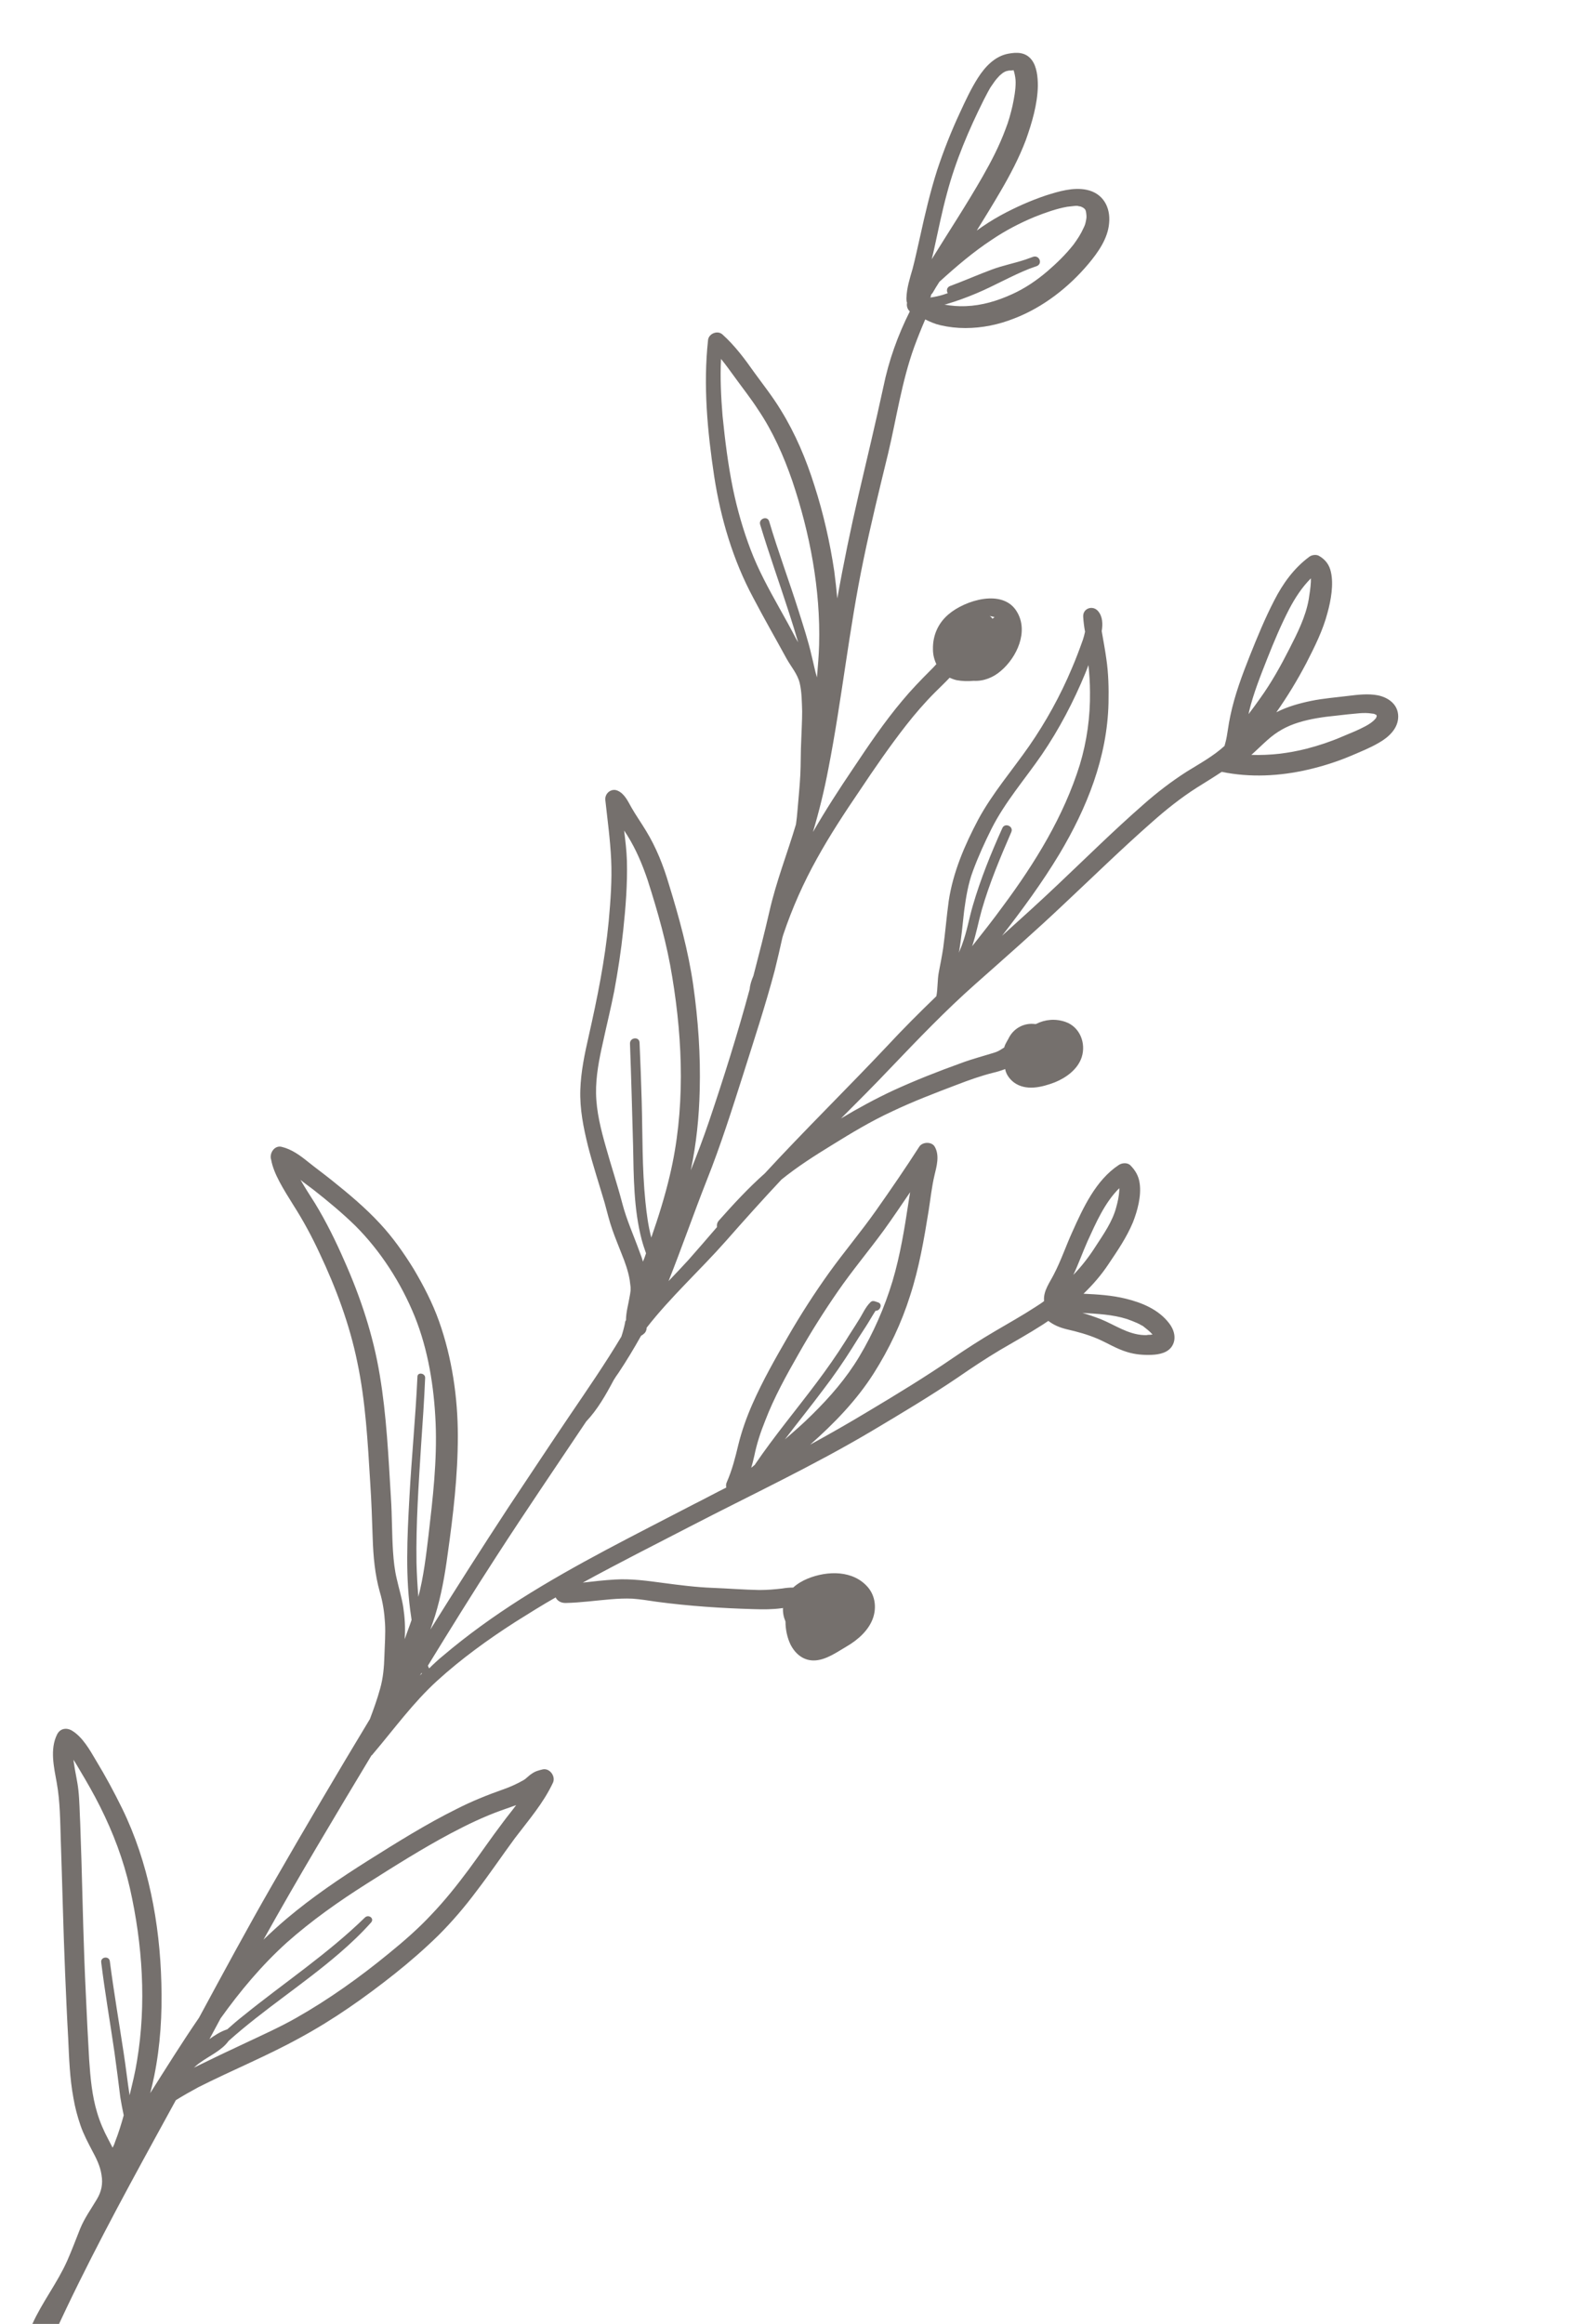 <?xml version="1.0" encoding="utf-8"?>
<!-- Generator: Adobe Illustrator 21.0.0, SVG Export Plug-In . SVG Version: 6.00 Build 0)  -->
<svg version="1.1" id="Layer_1" xmlns="http://www.w3.org/2000/svg" xmlns:xlink="http://www.w3.org/1999/xlink" x="0px" y="0px"
	 viewBox="0 0 513.1 753" style="enable-background:new 0 0 513.1 753;" xml:space="preserve">
<style type="text/css">
	.st0{fill:#75706D;}
</style>
<path class="st0" d="M95.1,390.5c3.2,5,6,10.2,8.5,15.6c5.3,11.2,9.7,23,12.2,35.2c2.7,12.8,3.4,26,4.2,39.1c0.4,6,0.6,12,0.8,18
	c0.2,5.9,0.7,11.7,2.3,17.4c1,3.3,1.5,6.8,1.7,10.2c0.2,3.5-0.1,7-0.2,10.5c-0.1,3.6-0.4,7.2-1.4,10.7c-0.9,3.3-2.1,6.6-3.3,9.8
	c-10.7,17.7-21.1,35.4-31.4,53.3c-8.3,14.4-16.1,28.9-24,43.5c-5.5,8-10.6,16.2-15.8,24.4c0.5-1.9,0.9-3.7,1.3-5.6
	c2-9.9,2.6-20,2.3-30.1c-0.5-19.3-4.2-39.1-12.7-56.5c-2.6-5.3-5.4-10.5-8.5-15.6c-2-3.4-4.3-7.5-7.7-9.6c-1.8-1.1-3.9-0.8-4.9,1.2
	c-2.4,4.8-1,10.7-0.1,15.7c1.1,6.1,1.1,12.4,1.3,18.6c0.5,14.3,0.8,28.6,1.4,42.9c0.3,7.1,0.6,14.2,1,21.2c0.3,6.5,0.5,13,1.7,19.4
	c0.5,3,1.3,6,2.3,8.9c1,2.9,2.4,5.5,3.8,8.2c1.3,2.4,2.6,5,3,7.8c0.5,2.9,0,5.4-1.5,7.9c-1.9,3.2-4,6.1-5.4,9.5
	c-1.4,3.5-2.7,7-4.2,10.4c-3.2,7.2-8.1,13.4-11.3,20.5c-0.9,2,0.6,3.7,2.4,3.9c1.4,1.1,3.9,1.1,4.9-1c10-21.8,21.4-42.9,32.9-63.9
	c2.1-3.8,4.2-7.7,6.3-11.5c2.4-1.5,4.9-2.9,7.3-4.2c10.9-5.5,22.2-10.1,32.9-16c10.9-5.9,21.1-13.1,30.8-20.8
	c4.9-3.9,9.6-8,14.1-12.4c4.5-4.5,8.6-9.3,12.4-14.4c4.3-5.6,8.2-11.4,12.4-17.1c4.4-5.8,9.2-11.3,12.3-17.9c1-2-0.9-4.8-3.2-4.4
	c-1.3,0.3-2.5,0.6-3.6,1.4c-1,0.6-1.7,1.5-2.7,2.1c-2.1,1.2-4.3,2.2-6.6,3c-5.1,1.8-10.1,3.8-15,6.3c-9.9,4.9-19.3,10.8-28.7,16.7
	c-9.2,5.8-18.2,11.9-26.5,18.9c-2.6,2.2-5.1,4.5-7.5,6.8c11.2-20.1,23.1-39.9,35-59.7c0.2-0.1,0.4-0.3,0.5-0.5
	c6.8-8,13-16.6,20.8-23.7c7.8-7.1,16.5-13.4,25.4-19.1c4.3-2.7,8.6-5.4,13-7.9c0.6,1.2,1.8,1.8,3.2,1.8c4.9-0.1,9.8-0.8,14.7-1.2
	c2.3-0.2,4.7-0.3,7-0.2c2.6,0.2,5.2,0.6,7.8,1c10.5,1.4,21,2.1,31.6,2.4c3,0.1,6,0.1,8.9-0.3c0.2,0,0.3,0,0.5-0.1
	c-0.1,1.5,0.2,3,0.8,4.4c0,2.7,0.6,5.3,1.6,7.4c1.6,3.2,4.4,5.5,8.2,5.2c3.6-0.3,6.9-2.7,10-4.5c3.6-2.1,7.2-5.2,8.6-9.3
	c1.1-3.3,0.7-7-1.6-9.8c-4.8-5.7-13.2-5.5-19.6-2.9c-1.7,0.7-3.4,1.7-4.7,2.9c-1.2,0-2.3,0.1-3.5,0.3c-2.5,0.3-5,0.5-7.5,0.5
	c-5-0.1-10.1-0.5-15.1-0.7c-5.4-0.2-10.8-0.9-16.1-1.6c-5.2-0.7-10.3-1.4-15.5-1.1c-3.5,0.2-7,0.6-10.5,1
	c11.5-6.3,23.2-12.2,34.8-18.2c19.7-10.2,39.8-19.6,59-31c9.4-5.6,18.8-11.2,27.8-17.3c4.5-3.1,9-6.1,13.7-8.9
	c4.6-2.7,9.3-5.3,13.8-8.2c0.6-0.4,1.2-0.8,1.8-1.2c1.7,1.3,3.5,2.1,5.9,2.7c3.5,0.8,6.8,1.7,10.1,3.1c3.2,1.4,6.2,3.3,9.6,4.3
	c2.6,0.8,5.2,1,7.9,0.9c2.5-0.1,5.4-0.7,6.7-3c1.4-2.4,0.5-5.3-1.1-7.3c-3.4-4.4-8.7-6.6-14-7.9c-4.5-1.1-9.1-1.4-13.7-1.6
	c3-2.9,5.8-6.1,8.1-9.6c2.9-4.3,5.9-8.7,7.9-13.5c1.5-3.8,2.8-8.6,2.2-12.7c-0.3-2.3-1.4-4.2-3-5.8c-1-1-2.8-0.8-3.8-0.1
	c-7.4,4.9-11.5,13.8-15,21.6c-2.1,4.6-3.7,9.4-6,13.8c-1.3,2.6-3.4,5.3-3.2,8.4c0,0.1,0,0.2,0,0.3c-0.9,0.7-1.9,1.3-2.8,1.9
	c-4.3,2.8-8.8,5.3-13.2,7.9c-4.6,2.7-9.1,5.6-13.5,8.6c-8.9,6.1-18.1,11.7-27.3,17.2c-6.3,3.8-12.6,7.4-19,10.9
	c7.8-6.9,15-14.3,20.6-23.1c5-7.9,9-16.3,11.8-25.2c2.9-8.9,4.5-18.2,6-27.5c0.6-3.8,1-7.7,1.9-11.5c0.7-2.9,1.7-6.4,0.1-9.2
	c-0.9-1.7-3.9-1.7-5-0.1c-4.5,7-9.3,14-14.1,20.8c-4.8,6.8-10.2,13.2-15.1,20c-4.8,6.7-9.3,13.7-13.4,20.8
	c-4.1,7.1-8.2,14.3-11.5,21.8c-1.9,4.3-3.5,8.8-4.6,13.3c-1,4.2-2,8.1-3.7,12c-0.3,0.6-0.3,1.2-0.2,1.8c-3.6,1.8-7.1,3.7-10.7,5.5
	c-18.8,9.8-37.9,19.2-55.9,30.6c-8.8,5.6-17.3,11.7-25.2,18.4c-1.6,1.3-3.1,2.7-4.5,4.1c0-0.1-0.1-0.2-0.1-0.2
	c-0.1-0.2-0.2-0.4-0.3-0.7c7.3-11.9,14.6-23.7,22.2-35.4c9.5-14.7,19.4-29.2,29.1-43.7c3.7-3.9,6.4-8.7,8.9-13.4
	c0.5-0.8,1-1.6,1.6-2.4c2.6-3.9,5-7.9,7.3-12c0.4-0.2,0.8-0.5,1.2-0.9c0.4-0.5,0.6-1.1,0.6-1.7c7.8-10,17.3-18.6,25.7-28.1
	c5.9-6.7,11.9-13.4,18-19.9c5.2-4.2,10.7-7.7,16.4-11.2c6.3-3.9,12.6-7.7,19.3-10.8c6.9-3.3,14-6,21.1-8.7c3.9-1.5,7.8-2.9,11.8-3.9
	c1.3-0.3,2.6-0.7,3.9-1.2c0.3,1.7,1.4,3.2,2.8,4.3c3.9,2.9,9.1,1.6,13.3,0c3.7-1.5,7.4-4.2,8.7-8.1c1.5-4.6-0.6-9.9-5.3-11.5
	c-3.2-1.1-6.6-0.8-9.5,0.7c-0.1,0-0.3,0-0.4,0c-3.3-0.4-6.6,1.2-8.3,4.3c-0.2,0.4-0.4,0.8-0.6,1.1c-0.4,0.7-0.8,1.4-1,2.2
	c-1.1,0.7-1.9,1.3-3.3,1.7c-3.5,1.1-7,2-10.5,3.3c-7.5,2.7-14.9,5.6-22.1,8.9c-5.8,2.7-11.5,5.8-17,9.1c5.4-5.4,10.9-10.9,16.2-16.5
	c8.9-9.3,17.7-18.5,27.3-27c9.7-8.6,19.4-17.1,28.8-26c9.5-8.9,18.8-18,28.6-26.6c4.5-4,9.3-7.8,14.3-11c2.7-1.7,5.5-3.4,8.2-5.2
	c9.2,1.9,18.8,1.4,27.9-0.7c4.8-1.1,9.5-2.6,14-4.5c3-1.3,6.1-2.5,9-4.2c3.2-1.8,6.4-4.7,6.3-8.7c-0.1-3.8-3.2-6-6.6-6.7
	c-3.1-0.6-6.5-0.2-9.7,0.2c-4,0.5-8,0.8-11.9,1.6c-3.9,0.8-7.8,1.9-11.3,3.7c3.6-5.1,6.8-10.4,9.7-15.9c2.7-5.3,5.4-10.6,6.9-16.4
	c1.1-4,2-9.1,1.1-13.1c-0.5-2.4-1.8-4.1-3.9-5.3c-0.9-0.5-2.3-0.3-3.1,0.3c-5,3.7-8.6,8.7-11.4,14.2c-3,5.8-5.5,11.9-7.9,17.9
	c-2.5,6.3-4.9,12.7-6.3,19.4c-0.3,1.5-0.6,3-0.8,4.5c-0.2,1.4-0.5,3.2-0.8,4.2c-0.1,0.4-0.2,0.7-0.3,1.1c-3.6,3.3-8,5.7-12.2,8.3
	c-5,3.2-9.7,6.8-14.1,10.7c-9.5,8.3-18.5,17.2-27.7,25.9c-5.9,5.6-12,11.1-18.1,16.6c6.6-8.5,13-17.2,18.6-26.5
	c8.9-14.9,15.5-31.3,15.9-48.9c0.1-4.8,0-9.6-0.7-14.3c-0.4-3-1-6-1.5-9c0.4-2.3,0.3-4.8-1.2-6.5c-1.7-2-5-0.9-4.8,1.9
	c0.1,1.6,0.3,3.2,0.6,4.8c-0.2,0.9-0.4,1.7-0.7,2.6c-1.1,3.1-2.3,6.3-3.6,9.3c-3.7,8.8-8.4,17.3-13.8,25.1
	c-5.5,7.9-11.9,15.3-16.5,23.8c-4.4,8.3-8.2,17.1-9.6,26.5c-0.7,5.1-1.1,10.2-1.8,15.3c-0.4,2.6-0.9,5.1-1.4,7.7
	c-0.5,2.6-0.3,5.3-0.8,7.8c-5.5,5.3-10.8,10.6-16,16.2c-13.1,13.9-26.7,27.2-39.6,41.2c-5.3,4.7-10.2,10-14.9,15.3
	c-0.6,0.7-0.7,1.4-0.6,2.1c-3.1,3.6-6.2,7.2-9.3,10.7c-2.1,2.3-4.2,4.5-6.4,6.8c4.3-10.8,8.1-21.8,12.4-32.7
	c4.5-11.3,8.1-22.7,11.8-34.3c3.5-11.1,7.2-22.3,10.2-33.6c0.9-3.6,1.7-7.1,2.5-10.7c0.1-0.3,0.2-0.7,0.3-1
	c2.9-8.6,6.5-16.7,10.9-24.6c4.2-7.6,9-14.9,13.9-22.1c4.8-7.2,9.7-14.3,15-21.1c2.9-3.7,6-7.3,9.4-10.7c1.6-1.6,3.2-3.1,4.7-4.7
	c0.7,0.3,1.4,0.6,2.3,0.8c1.7,0.3,3.6,0.4,5.5,0.2c3.2,0.2,6.4-1.1,8.8-3.2c5.2-4.4,9.1-12.8,5.2-19.2c-4.5-7.6-16.9-3.7-22.2,0.9
	c-3.4,2.9-5.1,6.9-5,11.3c0,1.7,0.4,3.3,1.1,4.8c-0.6,0.7-1.3,1.4-1.9,2c-3.2,3.2-6.3,6.4-9.2,9.9c-5.8,6.9-10.8,14.3-15.8,21.8
	c-4.6,6.8-9,13.6-13.1,20.7c2-6.7,3.7-13.6,5-20.5c4.4-22.5,6.7-45.3,11.4-67.8c2.4-11.6,5.2-23,8-34.5c2.7-11.4,4.4-23.2,8.4-34.3
	c1.1-3,2.3-6,3.6-9c1.6,0.8,3.2,1.5,5,1.9c2.6,0.6,5.3,0.9,8,0.9c5.4,0,10.8-1.1,15.8-3.1c9.4-3.6,17.7-10.1,24.1-17.7
	c3.1-3.7,6.3-8.2,6.7-13.2c0.5-5.2-2-9.7-7.3-10.8c-4.3-0.9-9,0.5-13.1,1.8c-5.1,1.7-10,3.9-14.8,6.5c-2.7,1.5-5.2,3.1-7.7,4.9
	c2.6-4.2,5.2-8.4,7.7-12.7c3.1-5.3,6-10.8,8.2-16.6c2-5.6,3.8-11.7,3.9-17.6c0-2.7-0.3-6.2-2-8.4c-2-2.6-4.9-2.5-7.6-2
	c-4.3,0.8-7.5,4.2-9.8,7.8c-2.3,3.6-4.1,7.5-5.9,11.4c-2.8,6-5.2,12.1-7.3,18.4c-2.3,7.2-4,14.5-5.6,21.8c-0.8,3.4-1.5,6.9-2.4,10.3
	c-0.9,3.1-1.9,6.2-2,9.5c0,0.5,0,1,0.2,1.5c-0.2,1,0.1,2.1,0.9,2.8c-3.9,7.8-6.8,15.8-8.6,24.6c-2.5,11.6-5.3,23.2-8,34.8
	c-2.6,11.2-4.9,22.3-6.9,33.6c-0.3-3-0.6-5.9-1-8.9c-1.4-9.3-3.5-18.6-6.4-27.6c-2.7-8.6-6.2-16.9-10.9-24.5
	c-2.6-4.3-5.7-8.2-8.6-12.2c-3.1-4.4-6.3-8.7-10.3-12.3c-1.6-1.5-4.5-0.3-4.7,1.8c-1.6,14.7-0.2,29.6,2,44.2
	c2.1,13.6,6.1,27.1,12.6,39.2c3.5,6.7,7.3,13.3,10.9,19.9c1.4,2.5,3.5,4.9,4.2,7.8c0.7,2.9,0.7,6.2,0.8,9.2c0,3.2-0.2,6.3-0.3,9.5
	c-0.2,3.7-0.1,7.5-0.3,11.2c-0.2,3.8-0.6,7.6-0.9,11.3c-0.1,1.5-0.3,3.1-0.5,4.6c-2.8,9.4-6.4,18.5-8.6,28.2c-1.6,7-3.4,14-5.2,20.9
	c-0.6,1.4-1.1,2.9-1.2,4.3c-3.9,14.4-8.4,28.7-13.2,42.9c-1.8,5.3-3.8,10.6-5.9,15.8c1.8-8.5,2.7-17.2,2.9-26
	c0.3-11.4-0.5-22.7-2.1-34c-1.6-11.1-4.6-22-7.9-32.7c-1.8-6.1-4.1-11.9-7.4-17.3c-1.5-2.5-3.4-5.2-4.7-7.5
	c-1.1-1.9-2.2-4.5-4.5-5.5c-2-0.9-4.2,0.8-4,3c0.7,6.4,1.6,12.9,1.9,19.4c0.3,6.6-0.2,13.3-0.8,19.9c-1.2,12.6-3.7,24.9-6.5,37.3
	c-1.3,5.7-2.5,11.4-2.7,17.3c-0.2,6.3,1,12.2,2.5,18.3c1.6,6.2,3.6,12.3,5.4,18.4c0.8,2.9,1.5,5.9,2.5,8.7c0.9,2.6,2,5.2,3,7.8
	c1.1,2.7,2.1,5.5,2.6,8.4c0.1,0.8,0.2,1.6,0.3,2.4c0,0.3,0,0.6,0,0.9c0,0,0,0.1,0,0.1c-0.1,0.8-0.2,1.6-0.4,2.5
	c-0.3,1.9-1.1,4.6-1.1,7.2c-0.2,0.2-0.3,0.5-0.3,0.8c-0.3,1.5-0.7,3-1.2,4.5c-5.2,8.7-11,17.1-16.7,25.5
	c-6.7,9.9-13.3,19.9-19.9,29.8c-8.6,13.1-17,26.3-25.3,39.6c0.5-1.4,1-2.9,1.5-4.4c2-6.5,3.2-13.2,4.1-20
	c1.8-12.7,3.3-25.5,3.3-38.3c0-12.5-1.9-25.4-6.1-37.2c-2.1-5.9-5-11.5-8.2-16.9c-3.2-5.2-6.8-10.3-10.9-14.7
	c-4.8-5.2-10.2-9.7-15.7-14.1c-2.5-2-5.1-3.9-7.6-5.9c-2.6-2.1-5.3-4.1-8.6-4.9c-2.4-0.6-4.1,2.2-3.4,4.2
	C88.7,380.4,92,385.5,95.1,390.5z M36.5,695.9c-0.5-0.9-0.9-1.8-1.4-2.7c-1.5-2.8-2.7-5.6-3.6-8.6c-1.7-5.6-2.2-11.4-2.6-17.2
	c-0.4-7.2-0.8-14.5-1.1-21.7c-0.7-14.3-1-28.5-1.4-42.8c-0.1-4-0.3-8-0.4-12.1c-0.2-3.6-0.2-7.2-0.6-10.8c-0.3-2.8-1-5.6-1.4-8.4
	c-0.1-0.4-0.1-0.9-0.2-1.4c0.7,1,1.3,2.1,1.9,3.1c2.4,4,4.7,8,6.8,12.2c4.2,8.4,7.5,17.1,9.6,26.3c4.1,18.2,5.4,37.5,2.3,56
	c-0.6,3.8-1.5,7.4-2.4,11.1c-0.7-4.5-1.2-9.1-1.9-13.6c-1.5-9.9-3.2-19.8-4.5-29.8c-0.2-1.8-3-1.5-2.8,0.3
	c1.2,9.8,2.9,19.5,4.3,29.2c0.7,4.9,1.3,9.8,1.9,14.6c0.3,1.9,0.7,3.9,1.1,5.8c-0.8,2.9-1.7,5.8-2.8,8.6
	C37.1,694.7,36.8,695.3,36.5,695.9z M93,629.4c8-7.1,16.8-13.3,25.8-19c9-5.7,18-11.4,27.4-16.4c5.3-2.8,10.7-5.4,16.3-7.4
	c1.6-0.6,3.2-1.1,4.8-1.7c-1.4,1.9-2.9,3.7-4.3,5.6c-3.8,5-7.4,10.3-11.1,15.3c-3.8,5.1-7.7,10-12.1,14.6
	c-4.2,4.5-8.9,8.6-13.7,12.5c-9.5,7.8-19.6,15-30.2,21c-5.3,3-10.9,5.5-16.4,8.1c-5.4,2.5-10.8,5.1-16.1,7.7
	c-0.2,0.1-0.5,0.2-0.7,0.4c0,0,0,0,0,0c0.7-0.6,1.4-1.3,2.2-1.8c3-2.2,7-3.9,9.2-7c11.4-10.2,24.3-18.4,35.9-28.4
	c3.6-3.1,7.1-6.4,10.3-10c1.1-1.3-0.8-2.7-2-1.6c-12.2,11.9-26.3,21.2-39.5,31.9c-1.8,1.4-3.5,2.9-5.2,4.4c0,0-0.1,0-0.1,0
	c-2.1,0.7-3.9,1.9-5.6,3.1c1.2-2.2,2.4-4.5,3.6-6.7C77.8,645.2,84.8,636.8,93,629.4z M350.6,425.4c4.9,0.3,10,0.5,14.7,2
	c1.1,0.4,2.2,0.8,3.3,1.3c0.5,0.2,1,0.5,1.5,0.8c0,0,0,0,0.1,0c0.1,0.1,0.2,0.1,0.3,0.2c0.5,0.4,1,0.8,1.5,1.2
	c0.3,0.3,0.6,0.5,0.9,0.8c0,0,0.1,0.1,0.1,0.1c0.1,0.1,0.3,0.4,0.4,0.4c0.1,0.1,0.1,0.2,0.2,0.2c-0.2,0-0.5,0.1-0.7,0.1
	c-0.4,0-0.8,0-1.2,0.1c-0.1,0-0.2,0-0.3,0c0,0-0.5,0-0.6,0c-5.2-0.2-9.4-3.3-14.1-5.2c-2.1-0.8-4.4-1.6-6.6-2.2
	C350.3,425.4,350.5,425.4,350.6,425.4z M362.8,385c0,0.3,0,0.6,0,0.7c-0.1,1.9-0.5,3.7-1,5.5c-1.2,4.6-4.1,8.7-6.7,12.7
	c-2.1,3.3-4.5,6.4-7.2,9.2c1.7-3.6,3-7.3,4.6-10.9C355.2,396.3,358.1,389.6,362.8,385z M258.9,438.6c3.9-6.9,8.2-13.7,12.7-20.2
	c4.7-6.8,10-13.1,14.9-19.8c2.9-4,5.7-8.2,8.5-12.3c-0.2,1-0.3,2.1-0.5,3.1c-1.3,8.6-2.7,17.3-5.2,25.7c-2.6,8.6-6.2,16.8-10.8,24.5
	c-4.2,7-9.5,13.1-15.3,18.8c-2.8,2.8-5.8,5.4-8.8,8c4.1-5.4,8.4-10.7,12.5-16.2c3.3-4.3,6.4-8.8,9.3-13.4c1.4-2.3,2.9-4.6,4.4-6.9
	c1.1-1.7,2.1-3.5,3.2-5.2c1.5,0.1,2.4-2.2,0.8-2.7c-0.3-0.1-0.6-0.2-0.9-0.3c-0.5-0.2-1.1-0.2-1.5,0.2c-1.7,1.6-2.6,3.9-3.9,5.9
	c-1.4,2.3-2.9,4.5-4.3,6.8c-2.9,4.6-6,9-9.3,13.4c-6.6,8.8-13.7,17.3-19.9,26.4c0,0.1-0.1,0.1-0.1,0.2c-0.4,0.3-0.8,0.7-1.2,1
	c0.4-1.3,0.7-2.6,1-3.9c0.8-3.9,2-7.6,3.5-11.3C250.9,452.8,254.9,445.6,258.9,438.6z M410.8,239.8c3-2.7,6.2-4.5,10.1-5.7
	c3.9-1.2,8-1.8,12.1-2.2c2.6-0.3,5.2-0.6,7.7-0.8c1.4-0.1,2.6-0.1,3.9,0.1c0.7,0.1,0.6,0,1.2,0.3c0.3,0.1,0.3,0.2,0.3,0.1
	c0.1,0.4,0.2,0.2,0.1,0.7c0.1-0.5-0.1,0.1-0.2,0.4c0,0-0.1,0.1-0.2,0.2c-0.8,1-2.1,1.8-3.2,2.4c-2.4,1.3-5,2.3-7.6,3.4
	c-3.7,1.6-7.6,2.9-11.5,3.9c-5.9,1.5-11.9,2.2-17.9,2C407.4,243,409,241.4,410.8,239.8z M417.9,197.3c1.9-3.6,4.1-7,7-9.9
	c0,0.4,0,0.7,0,1.1c-0.1,1.9-0.4,3.8-0.7,5.7c-1,5.7-3.7,11-6.3,16.1c-2.8,5.5-5.8,10.9-9.4,15.9c-1.2,1.7-2.5,3.5-3.8,5.2
	c0.1-0.3,0.1-0.6,0.2-1c1.4-5.8,3.7-11.5,5.9-17.1C412.9,208,415.2,202.5,417.9,197.3z M312.5,295.2c0.6-4.4,1.3-8.9,2.9-13.1
	c1.7-4.6,3.8-9.2,6-13.6c4.4-8.7,10.8-16,16.3-24c5.6-8.2,10.3-17.2,14.1-26.4c0.3-0.8,0.7-1.7,1-2.6c0.3,2.9,0.5,5.9,0.5,8.8
	c0.1,7.9-1,15.9-3.3,23.5c-5.2,16.7-14.5,31.8-24.9,45.8c-3.2,4.4-6.6,8.7-10,13c1.3-3.8,2-7.8,3.1-11.7c2.5-8.7,6-17,9.6-25.3
	c0.8-1.9-2.1-3.1-2.9-1.3c-3.7,8.2-7.1,16.6-9.6,25.2c-1.2,4.1-1.9,8.4-3.4,12.4c-0.3,1-0.8,1.9-1.1,2.8
	C311.6,304.2,312,299.7,312.5,295.2z M322.4,200c-0.3,0.1-0.5,0.3-0.7,0.5c-0.1-0.2-0.3-0.4-0.5-0.6c-0.1-0.1-0.3-0.2-0.4-0.3
	C321.4,199.7,321.9,199.8,322.4,200z M321.6,77.6c4.3-2.9,8.9-5.3,13.7-7.3c3.5-1.4,7.2-2.7,10.6-3.3c0.9-0.1,1.8-0.2,2.7-0.3
	c0.1,0,0.4,0,0.4,0c0.2,0,0.4,0,0.6,0.1c0.2,0,0.4,0.1,0.6,0.1c0.1,0,0.2,0.1,0.3,0.1c0.2,0.1,0.6,0.3,0.6,0.3
	c0.2,0.2,0.5,0.4,0.4,0.3c0.4,0.4,0.5,0.8,0.6,1.7c0.1,0.9,0.1,1.2-0.1,2.2c-0.2,1-0.3,1.4-0.8,2.4c-0.9,2-1.9,3.5-3.2,5.3
	c-2.6,3.3-5.4,6-8.4,8.6c-3.5,3-7.3,5.6-11.5,7.5c-4.8,2.2-9.8,3.7-15.1,3.9c-2.3,0.1-4.6-0.1-6.9-0.5c0.2,0,0.3-0.1,0.5-0.1
	c3.4-1,6.7-2.2,10-3.6c5.7-2.4,11.2-5.6,17-7.9c0.8-0.3,1.7-0.6,2.5-0.9c1.9-0.8,0.8-3.6-1.2-3c-0.8,0.3-1.7,0.6-2.5,0.9
	c-3.6,1.2-7.3,1.9-10.8,3.2c-4.6,1.7-9.1,3.7-13.7,5.4c-1,0.4-1.2,1.5-0.7,2.3c-0.5,0.2-1,0.3-1.5,0.5c-1.3,0.4-2.7,0.7-4.1,0.9
	c0,0,0,0,0-0.1c0.1-0.3,0.2-0.5,0.2-0.8c0.2-0.2,0.3-0.4,0.5-0.6c0.7-1.2,1.4-2.4,2.2-3.6C310,86.3,315.5,81.6,321.6,77.6z
	 M306.9,62.8c2.8-10.6,7.1-20.7,12-30.5c0.4-0.8,0.8-1.5,1.2-2.3c0.6-1,0.7-1.4,1.3-2.2c0.5-0.7,1-1.5,1.6-2.2
	c0.3-0.3,0.6-0.7,0.9-1c0,0,0.1-0.1,0.2-0.2c0.2-0.1,0.3-0.3,0.5-0.4c0.3-0.3,0.6-0.5,1-0.7c0,0,0,0,0,0c0.1-0.1,0.3-0.1,0.4-0.2
	c0.1,0,0.7-0.2,0.8-0.2c0.4-0.1,0.9,0,1.3-0.1c0.2,0,0.3,0,0.4-0.1c0.1,0.3,0.2,0.6,0.2,0.6c0.3,1.1,0.5,2.3,0.5,3.4
	c0,2.5-0.5,5.1-1,7.5c-0.6,2.6-1.3,5.2-2.3,7.7c-2,5.4-4.6,10.4-7.4,15.3c-5.2,9.1-11,17.9-16.5,26.8c0.3-1.1,0.5-2.2,0.8-3.4
	C304.1,74.7,305.3,68.7,306.9,62.8z M252.5,196.8c-3.4-6.1-6.7-12.1-9.2-18.7c-2.4-6.3-4.3-12.9-5.7-19.6
	c-1.6-7.8-2.6-15.8-3.4-23.8c-0.5-6.1-0.8-12.3-0.5-18.4c1.5,1.8,2.9,3.8,4.3,5.7c2.6,3.6,5.3,7,7.7,10.7c4.8,7.1,8.3,15,11.1,23.1
	c5.7,16.9,9.2,35.2,8.7,53.2c-0.1,3.5-0.4,7-0.7,10.5c-0.7-2.3-1.1-4.6-1.7-6.9c-1.1-4.9-2.7-9.7-4.2-14.5
	c-3.1-9.8-6.7-19.4-9.6-29.2c-0.6-1.9-3.5-0.8-2.9,1.1c2.9,9.6,6.3,19.1,9.4,28.7c1,3.1,2,6.3,2.9,9.4c-0.2-0.3-0.4-0.7-0.6-1
	C256.3,203.6,254.4,200.2,252.5,196.8z M207.3,405.6c-1.9-5.3-4.2-10.3-5.6-15.7c-1.6-6.1-3.6-12.1-5.3-18.2
	c-1.6-5.6-3.1-11.5-3.2-17.4c-0.1-5.5,1-11.1,2.2-16.4c1.2-5.6,2.6-11.2,3.7-16.8c1.2-6.5,2.2-13,2.9-19.6
	c0.8-7.5,1.4-15.1,1.2-22.6c-0.1-3.3-0.5-6.5-0.9-9.8c0.4,0.6,0.7,1.1,1.1,1.7c2.8,4.5,4.8,9.3,6.5,14.3c3.3,10.3,6.3,20.8,8,31.5
	c3.5,21.2,4.2,43.3-0.8,64.3c-1.6,6.8-3.7,13.5-6,20.1c-1-3.8-1.5-7.7-1.9-11.6c-1.1-10.8-0.9-21.7-1.2-32.5
	c-0.2-6.4-0.4-12.7-0.7-19.1c-0.1-2-3.2-1.7-3.1,0.4c0.4,10.9,0.7,21.9,1,32.9c0.2,10.2,0.2,20.7,2.8,30.6c0.4,1.5,0.9,3,1.4,4.4
	c-0.3,0.9-0.6,1.8-1,2.7C208.1,407.7,207.7,406.6,207.3,405.6z M136.8,542.2c-0.2,0.2-0.5,0.5-0.7,0.7c0.2-0.3,0.3-0.5,0.5-0.8
	C136.6,542.1,136.7,542.2,136.8,542.2z M101.6,385.5c4.7,3.7,9.3,7.5,13.6,11.7c8.2,8.2,14.8,18.5,19.2,29.3
	c4.4,10.9,6.3,22.9,6.8,34.6c0.5,12.2-0.9,24.3-2.3,36.3c-0.8,6.7-1.6,13.5-3.3,20c-0.3-3.6-0.5-7.3-0.6-11
	c-0.2-12.8,0.7-25.5,1.5-38.3c0.5-7.2,1-14.4,1.3-21.6c0.1-1.6-2.5-2-2.5-0.4c-0.6,13.1-1.9,26.1-2.6,39.1
	c-0.7,12.8-1.4,26.1,0.6,38.9c0,0.3,0.1,0.5,0.1,0.8c-0.7,2.1-1.5,4.1-2.2,6.2c0-0.2,0-0.4,0-0.5c0.2-3.3,0-6.6-0.5-9.9
	c-0.5-3.1-1.4-6-2.1-9.1c-0.7-2.9-1-5.8-1.2-8.7c-0.4-5.9-0.3-11.8-0.7-17.7c-0.8-13.2-1.4-26.5-3.6-39.6
	c-2.1-12.8-6.2-25.2-11.5-37.1c-2.8-6.4-5.9-12.7-9.5-18.6c-1.6-2.5-3.2-5-4.7-7.6C98.7,383.4,100.2,384.4,101.6,385.5z"/>
</svg>
